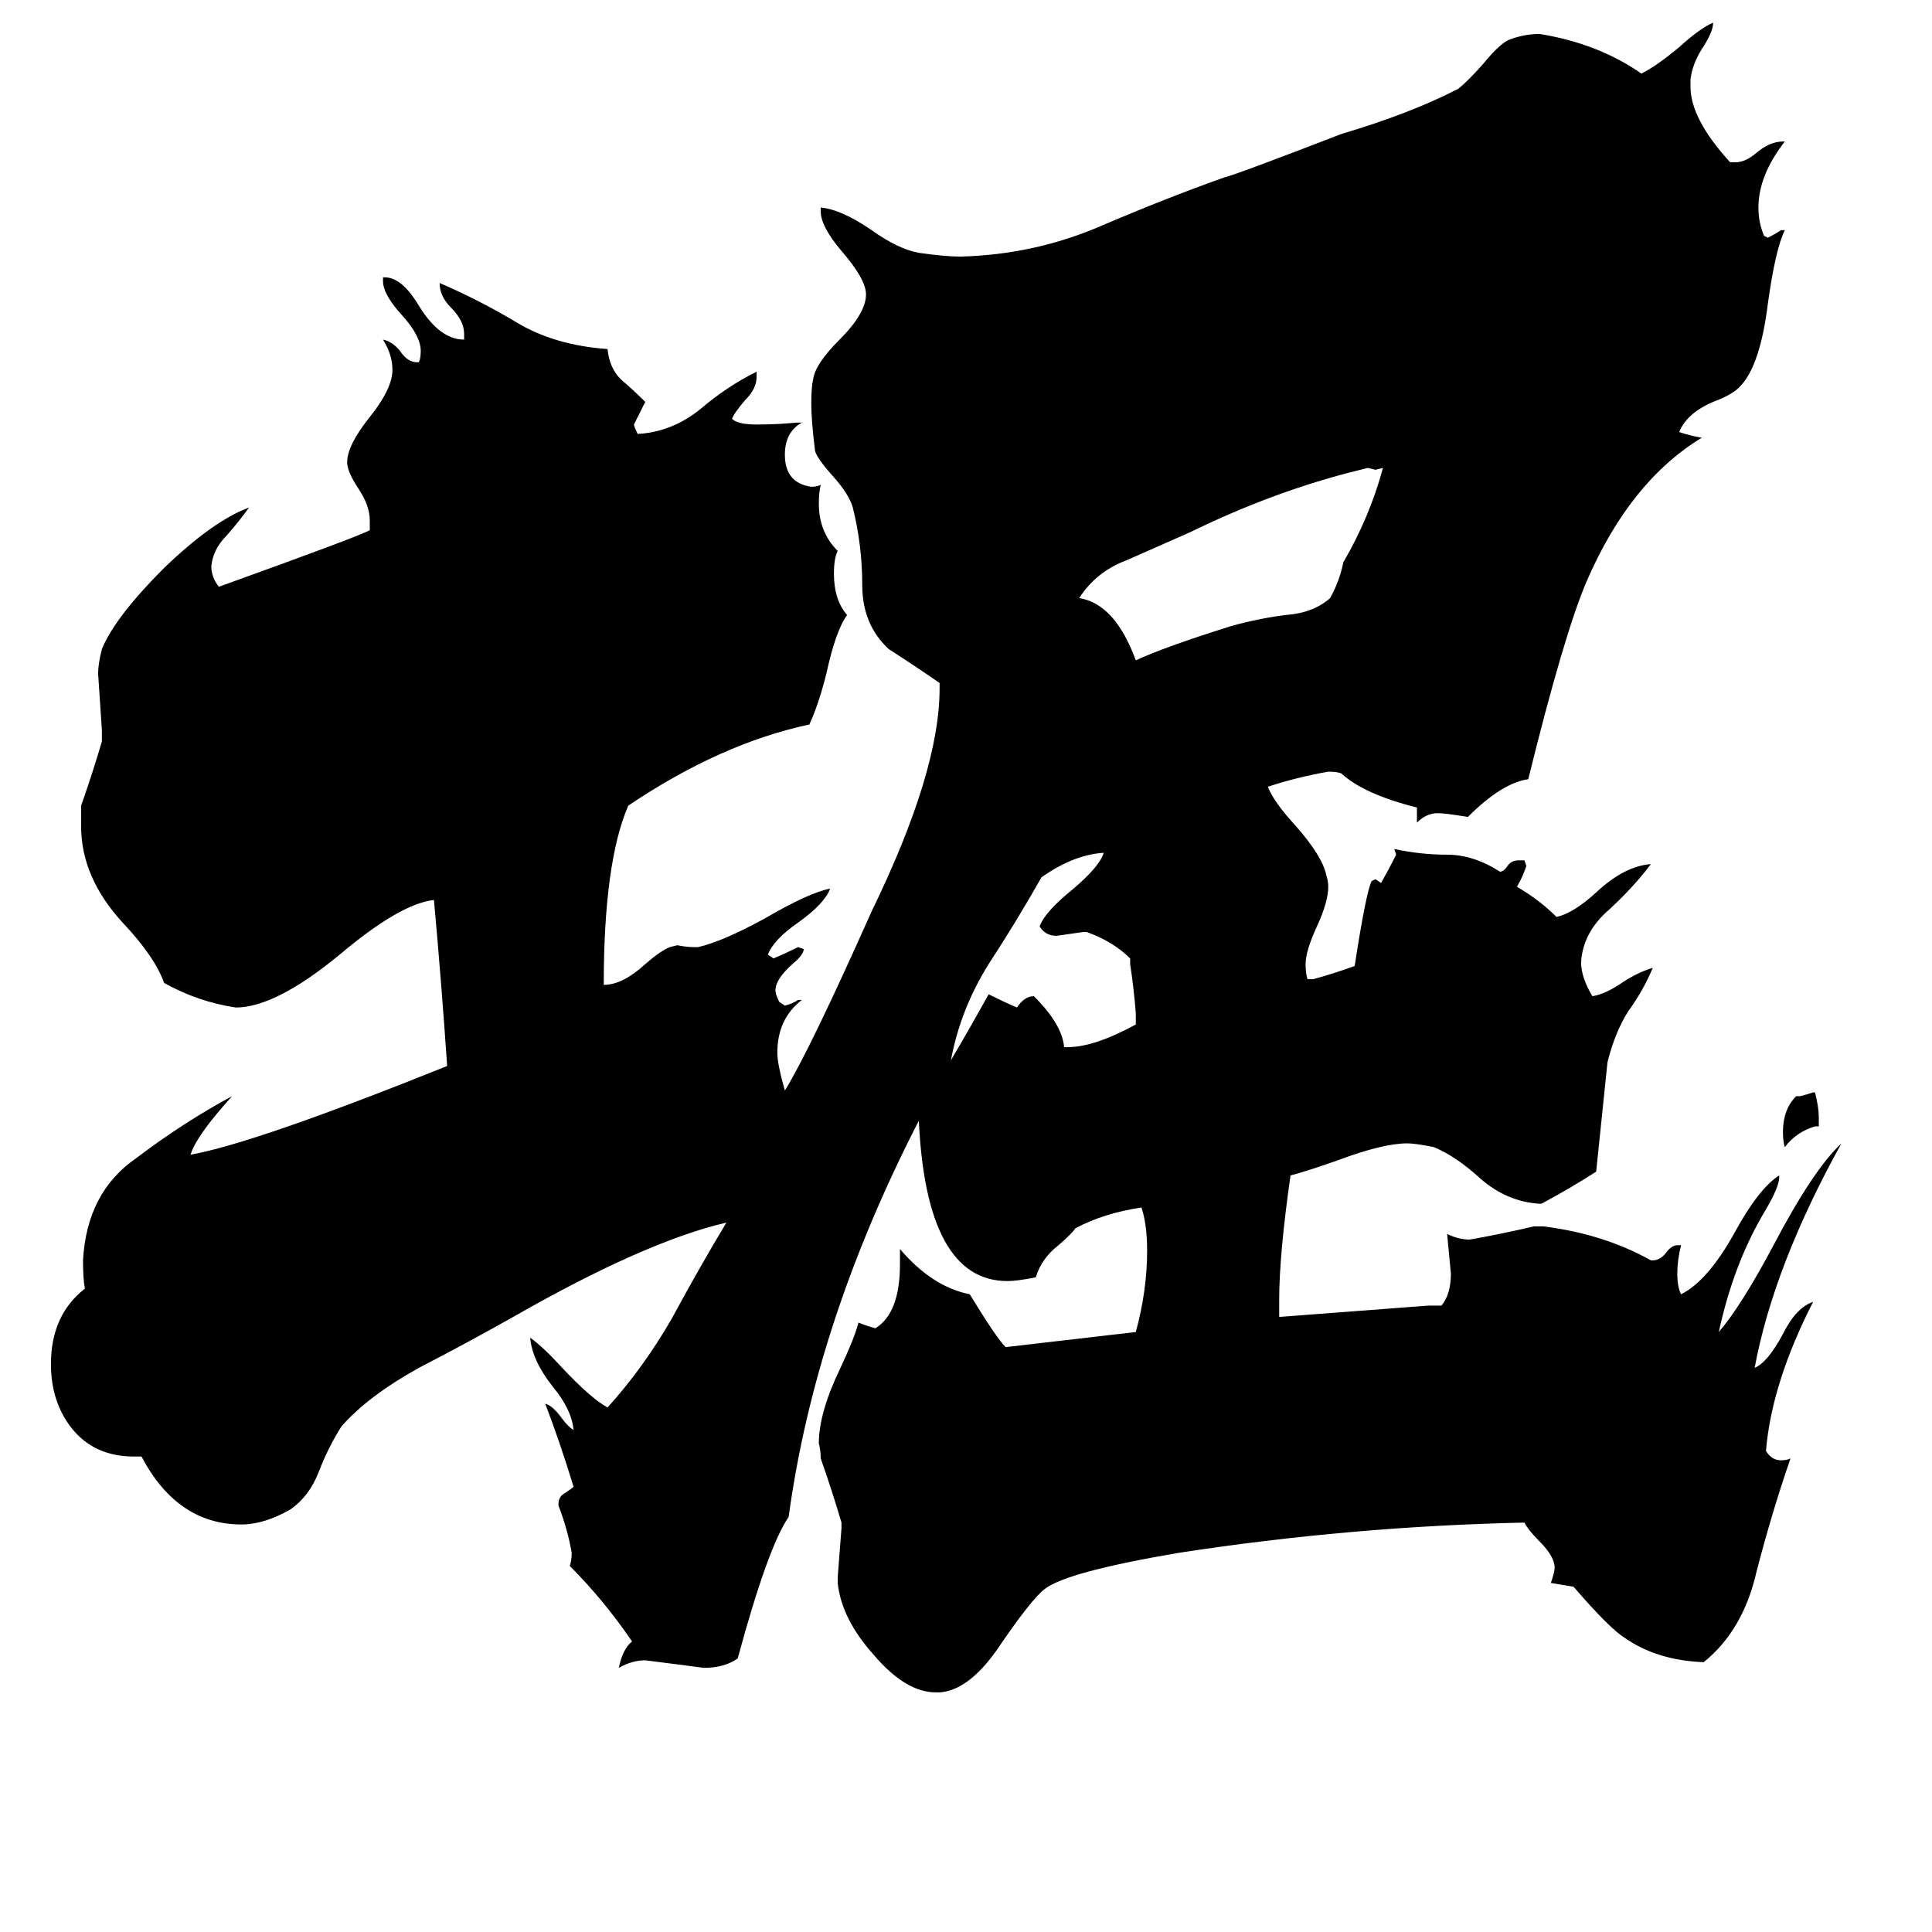 <svg xmlns="http://www.w3.org/2000/svg" viewBox="0 -800 1024 1024">
	<path fill="#000000" d="M964 -203H962Q952 -200 946 -192Q945 -195 945 -200Q945 -212 952 -219H954Q958 -220 961 -221H962Q964 -213 964 -208ZM602 -257V-263Q601 -276 599 -289V-292Q590 -301 576 -306H574Q567 -305 560 -304Q554 -304 551 -309Q554 -317 569 -329Q583 -341 585 -348Q569 -347 552 -335Q539 -312 524 -289Q509 -265 504 -238Q514 -255 524 -273Q532 -269 539 -266Q543 -272 548 -272Q563 -257 564 -245H566Q580 -245 602 -257ZM733 -552L729 -551L725 -552L721 -551Q676 -540 631 -518Q613 -510 597 -503Q581 -497 572 -483Q591 -480 602 -450Q617 -457 652 -468Q666 -472 681 -474Q696 -475 705 -483Q710 -492 712 -502Q726 -526 733 -552ZM943 -177V-176Q943 -171 936 -159Q919 -131 911 -94Q923 -108 940 -140Q961 -180 976 -194Q940 -129 930 -75Q937 -78 945 -93Q952 -107 961 -110Q939 -67 936 -31Q939 -26 944 -26Q947 -26 949 -27Q939 2 931 33Q924 64 903 81Q878 80 861 68Q853 63 834 41Q828 40 822 39Q824 33 824 31Q824 25 816 17Q810 11 808 7Q716 9 625 23Q566 33 554 42Q547 47 528 75Q513 96 498 97H496Q480 97 463 77Q446 58 444 39V36Q445 23 446 10V7Q441 -10 435 -27Q435 -31 434 -35Q434 -51 445 -74Q453 -91 455 -99Q460 -97 464 -96Q477 -104 477 -130V-138Q494 -118 514 -114Q528 -91 533 -86Q568 -90 602 -94Q608 -116 608 -137Q608 -151 605 -160Q585 -157 570 -149Q568 -146 561 -140Q552 -133 549 -123Q539 -121 534 -121Q491 -121 487 -206Q432 -99 418 4Q407 20 391 79Q384 84 373 84Q358 82 342 80Q335 80 328 84Q330 74 335 70Q320 48 302 30Q303 27 303 23Q301 11 296 -2V-3Q296 -7 300 -9Q303 -11 304 -12Q297 -35 289 -56Q293 -55 298 -48Q301 -44 304 -42Q303 -53 293 -65Q282 -79 281 -91Q288 -86 298 -75Q313 -59 322 -54Q341 -75 356 -101Q370 -127 385 -152Q342 -142 272 -102Q249 -89 222 -75Q195 -60 181 -44Q174 -33 169 -20Q164 -7 154 0Q140 8 128 8Q94 8 75 -28H71Q50 -28 38 -43Q27 -57 27 -77Q27 -103 45 -117Q44 -122 44 -132Q46 -168 72 -186Q97 -205 123 -219Q104 -198 101 -188Q135 -194 237 -235Q234 -279 230 -323Q212 -321 180 -294Q146 -266 125 -266Q105 -269 87 -279Q82 -293 65 -311Q43 -335 43 -362V-373Q49 -390 54 -407V-413Q53 -428 52 -443Q52 -448 54 -456Q61 -473 87 -499Q113 -524 132 -531Q127 -524 120 -516Q113 -509 112 -500Q112 -494 116 -489Q191 -516 196 -519V-524Q196 -532 190 -541Q184 -550 184 -555Q184 -564 196 -579Q208 -594 208 -604Q208 -612 203 -620Q208 -619 212 -614Q216 -608 221 -608H222Q223 -610 223 -614Q223 -622 213 -633Q203 -644 203 -651V-653H204Q213 -653 222 -638Q233 -620 246 -620V-623Q246 -630 239 -637Q233 -643 233 -650Q254 -641 274 -629Q294 -617 322 -615Q323 -605 329 -599Q336 -593 342 -587Q339 -581 336 -575Q336 -574 338 -570Q356 -571 371 -583Q385 -595 401 -603V-600Q401 -594 395 -588Q389 -581 388 -578Q391 -575 401 -575Q412 -575 422 -576H425Q416 -571 416 -559Q416 -544 430 -542Q433 -542 435 -543Q434 -539 434 -533Q434 -518 444 -508Q442 -504 442 -496Q442 -482 449 -474Q443 -466 438 -443Q434 -427 429 -416Q382 -406 333 -373Q320 -343 320 -278Q330 -278 342 -289Q350 -296 355 -298L359 -299Q364 -298 368 -298H370Q383 -301 405 -313Q429 -327 440 -329Q437 -321 423 -311Q410 -302 407 -294L410 -292Q417 -295 423 -298L426 -297Q426 -294 420 -289Q411 -281 411 -275Q411 -273 413 -269L416 -267Q420 -268 423 -270H425Q412 -260 412 -242Q412 -236 416 -222Q429 -243 462 -317Q498 -391 498 -435V-438Q485 -447 471 -456Q457 -469 457 -490Q457 -511 452 -531Q450 -538 442 -547Q433 -557 432 -561Q430 -577 430 -586Q430 -595 431 -599Q432 -607 445 -620Q459 -634 459 -644Q459 -652 446 -667Q435 -680 435 -688V-690Q446 -689 462 -678Q476 -668 487 -666Q501 -664 509 -664Q548 -665 583 -680Q618 -695 649 -706Q654 -707 711 -729Q748 -740 773 -753Q778 -757 786 -766Q795 -777 800 -779Q808 -782 816 -782Q847 -777 870 -761Q878 -765 890 -775Q901 -785 908 -788Q908 -783 902 -774Q897 -766 896 -758V-754Q896 -737 917 -714H920Q925 -714 931 -719Q938 -725 945 -725H946Q932 -707 932 -690Q932 -682 935 -675L937 -674Q941 -676 944 -678H946Q941 -668 937 -639Q933 -607 923 -596Q919 -591 908 -587Q894 -581 890 -571Q896 -569 902 -568Q864 -545 841 -492Q829 -464 810 -387Q796 -385 778 -367Q766 -369 762 -369Q756 -369 751 -364V-372Q723 -379 711 -390Q709 -391 704 -391Q687 -388 672 -383Q675 -375 687 -362Q701 -346 703 -336Q704 -333 704 -330Q704 -322 698 -309Q692 -296 692 -289Q692 -284 693 -281H696Q707 -284 718 -288Q724 -327 727 -333L729 -334L732 -332Q736 -339 740 -347L739 -350Q753 -347 767 -347Q781 -347 795 -338Q797 -338 799 -341Q801 -344 805 -344H808L809 -341Q807 -335 804 -330Q816 -323 825 -314Q834 -316 846 -327Q861 -341 875 -342Q866 -330 853 -318Q839 -306 838 -290Q838 -282 844 -272Q851 -273 861 -280Q869 -285 876 -287Q871 -275 863 -264Q856 -253 852 -237Q849 -208 846 -179Q832 -170 817 -162H816Q799 -163 785 -175Q772 -187 760 -192Q750 -194 746 -194Q733 -194 709 -185Q692 -179 684 -177Q678 -135 678 -111V-102Q718 -105 757 -108H764Q769 -114 769 -125Q768 -135 767 -146Q773 -143 779 -143Q796 -146 813 -150H818Q850 -146 875 -132H876Q880 -132 883 -136Q886 -140 889 -140H891Q889 -132 889 -125Q889 -118 891 -114Q905 -121 919 -146Q932 -170 943 -177Z"/>
</svg>